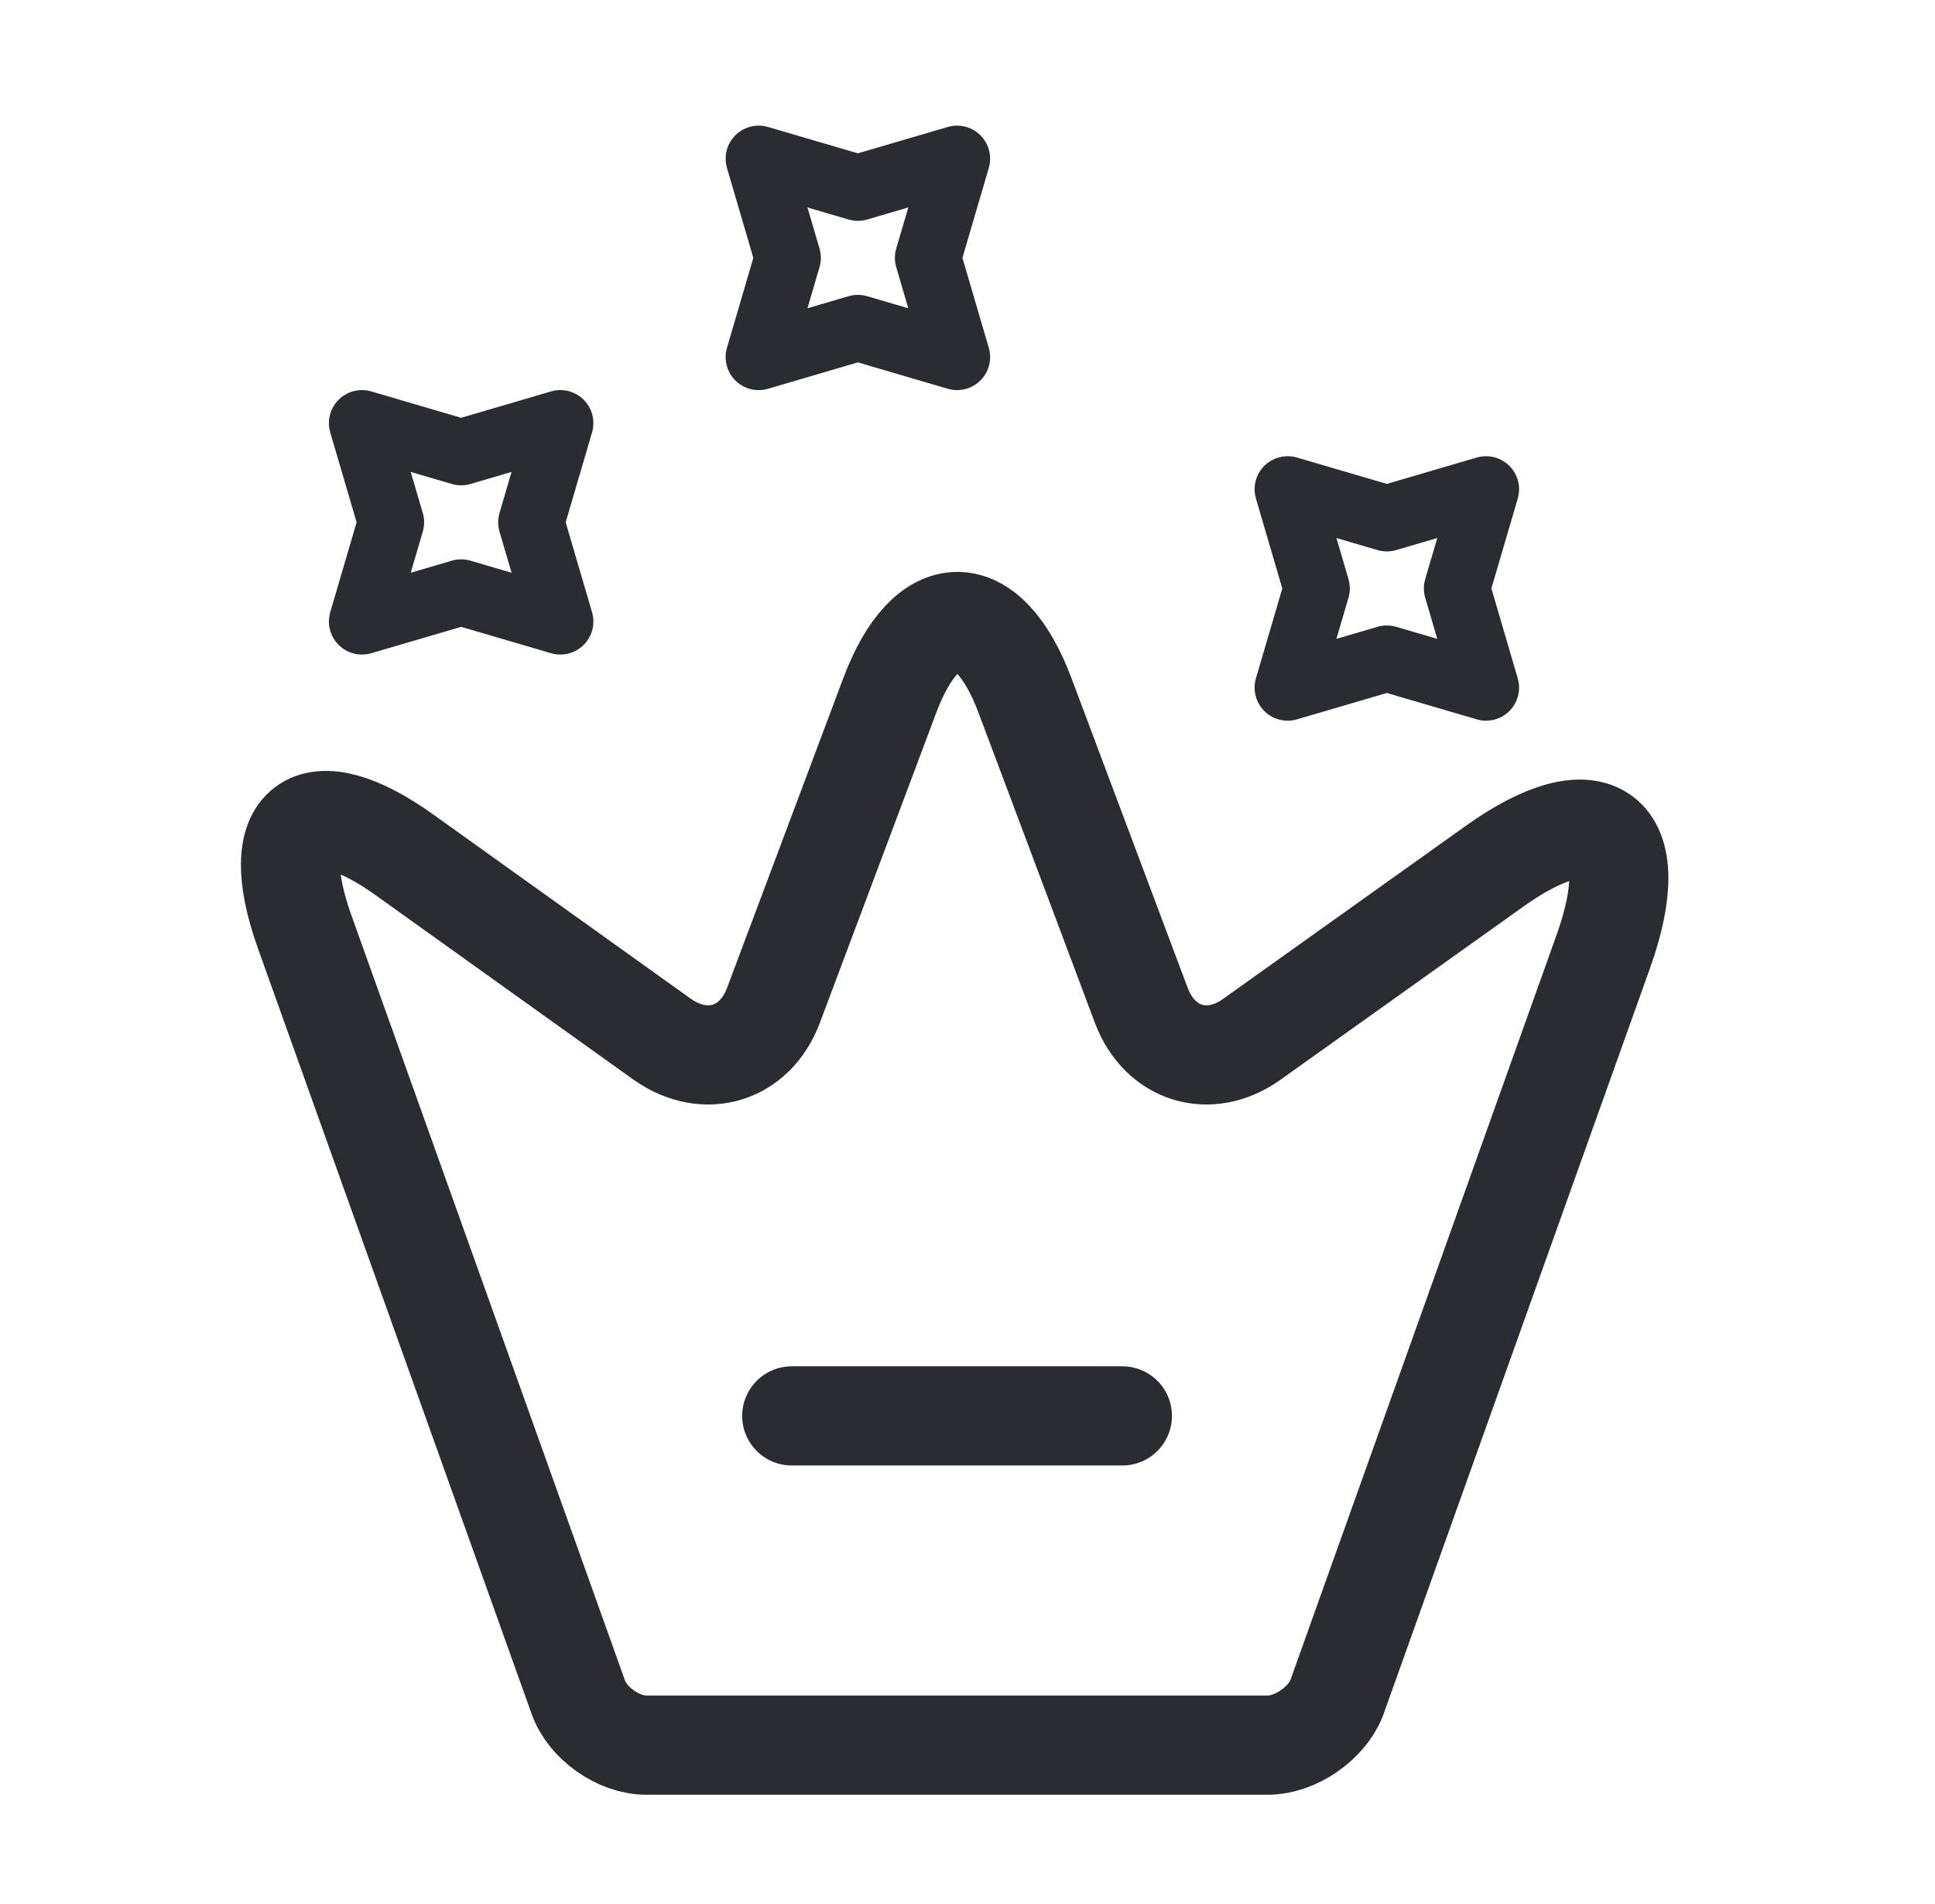 <svg width="63" height="62" viewBox="0 0 63 62" fill="none" xmlns="http://www.w3.org/2000/svg">
<path d="M41.277 56.82H21.042C20.138 56.82 19.126 56.11 18.825 55.249L9.913 30.321C8.643 26.747 10.128 25.649 13.185 27.845L21.58 33.851C22.98 34.82 24.573 34.325 25.175 32.753L28.964 22.657C30.17 19.428 32.172 19.428 33.377 22.657L37.166 32.753C37.769 34.325 39.361 34.82 40.739 33.851L48.618 28.233C51.976 25.822 53.591 27.049 52.213 30.945L43.516 55.292C43.193 56.11 42.182 56.82 41.277 56.82Z" stroke="#292D32" stroke-width="3.229" stroke-linecap="round" stroke-linejoin="round"/>
<path d="M25.778 46.1H36.542" stroke="#292D32" stroke-width="3.229" stroke-linecap="round" stroke-linejoin="round"/>
<path d="M27.931 6.114L31.16 5.167L30.213 8.396L31.16 11.625L27.931 10.677L24.702 11.625L25.649 8.396L24.702 5.167L27.931 6.114Z" stroke="#292D32" stroke-width="2.153" stroke-linecap="round" stroke-linejoin="round"/>
<path d="M15.014 14.725L18.243 13.777L17.296 17.006L18.243 20.235L15.014 19.288L11.785 20.235L12.732 17.006L11.785 13.777L15.014 14.725Z" stroke="#292D32" stroke-width="2.153" stroke-linecap="round" stroke-linejoin="round"/>
<path d="M45.153 16.877L48.382 15.93L47.435 19.159L48.382 22.388L45.153 21.441L41.924 22.388L42.871 19.159L41.924 15.93L45.153 16.877Z" stroke="#292D32" stroke-width="2.153" stroke-linecap="round" stroke-linejoin="round"/>
</svg>
